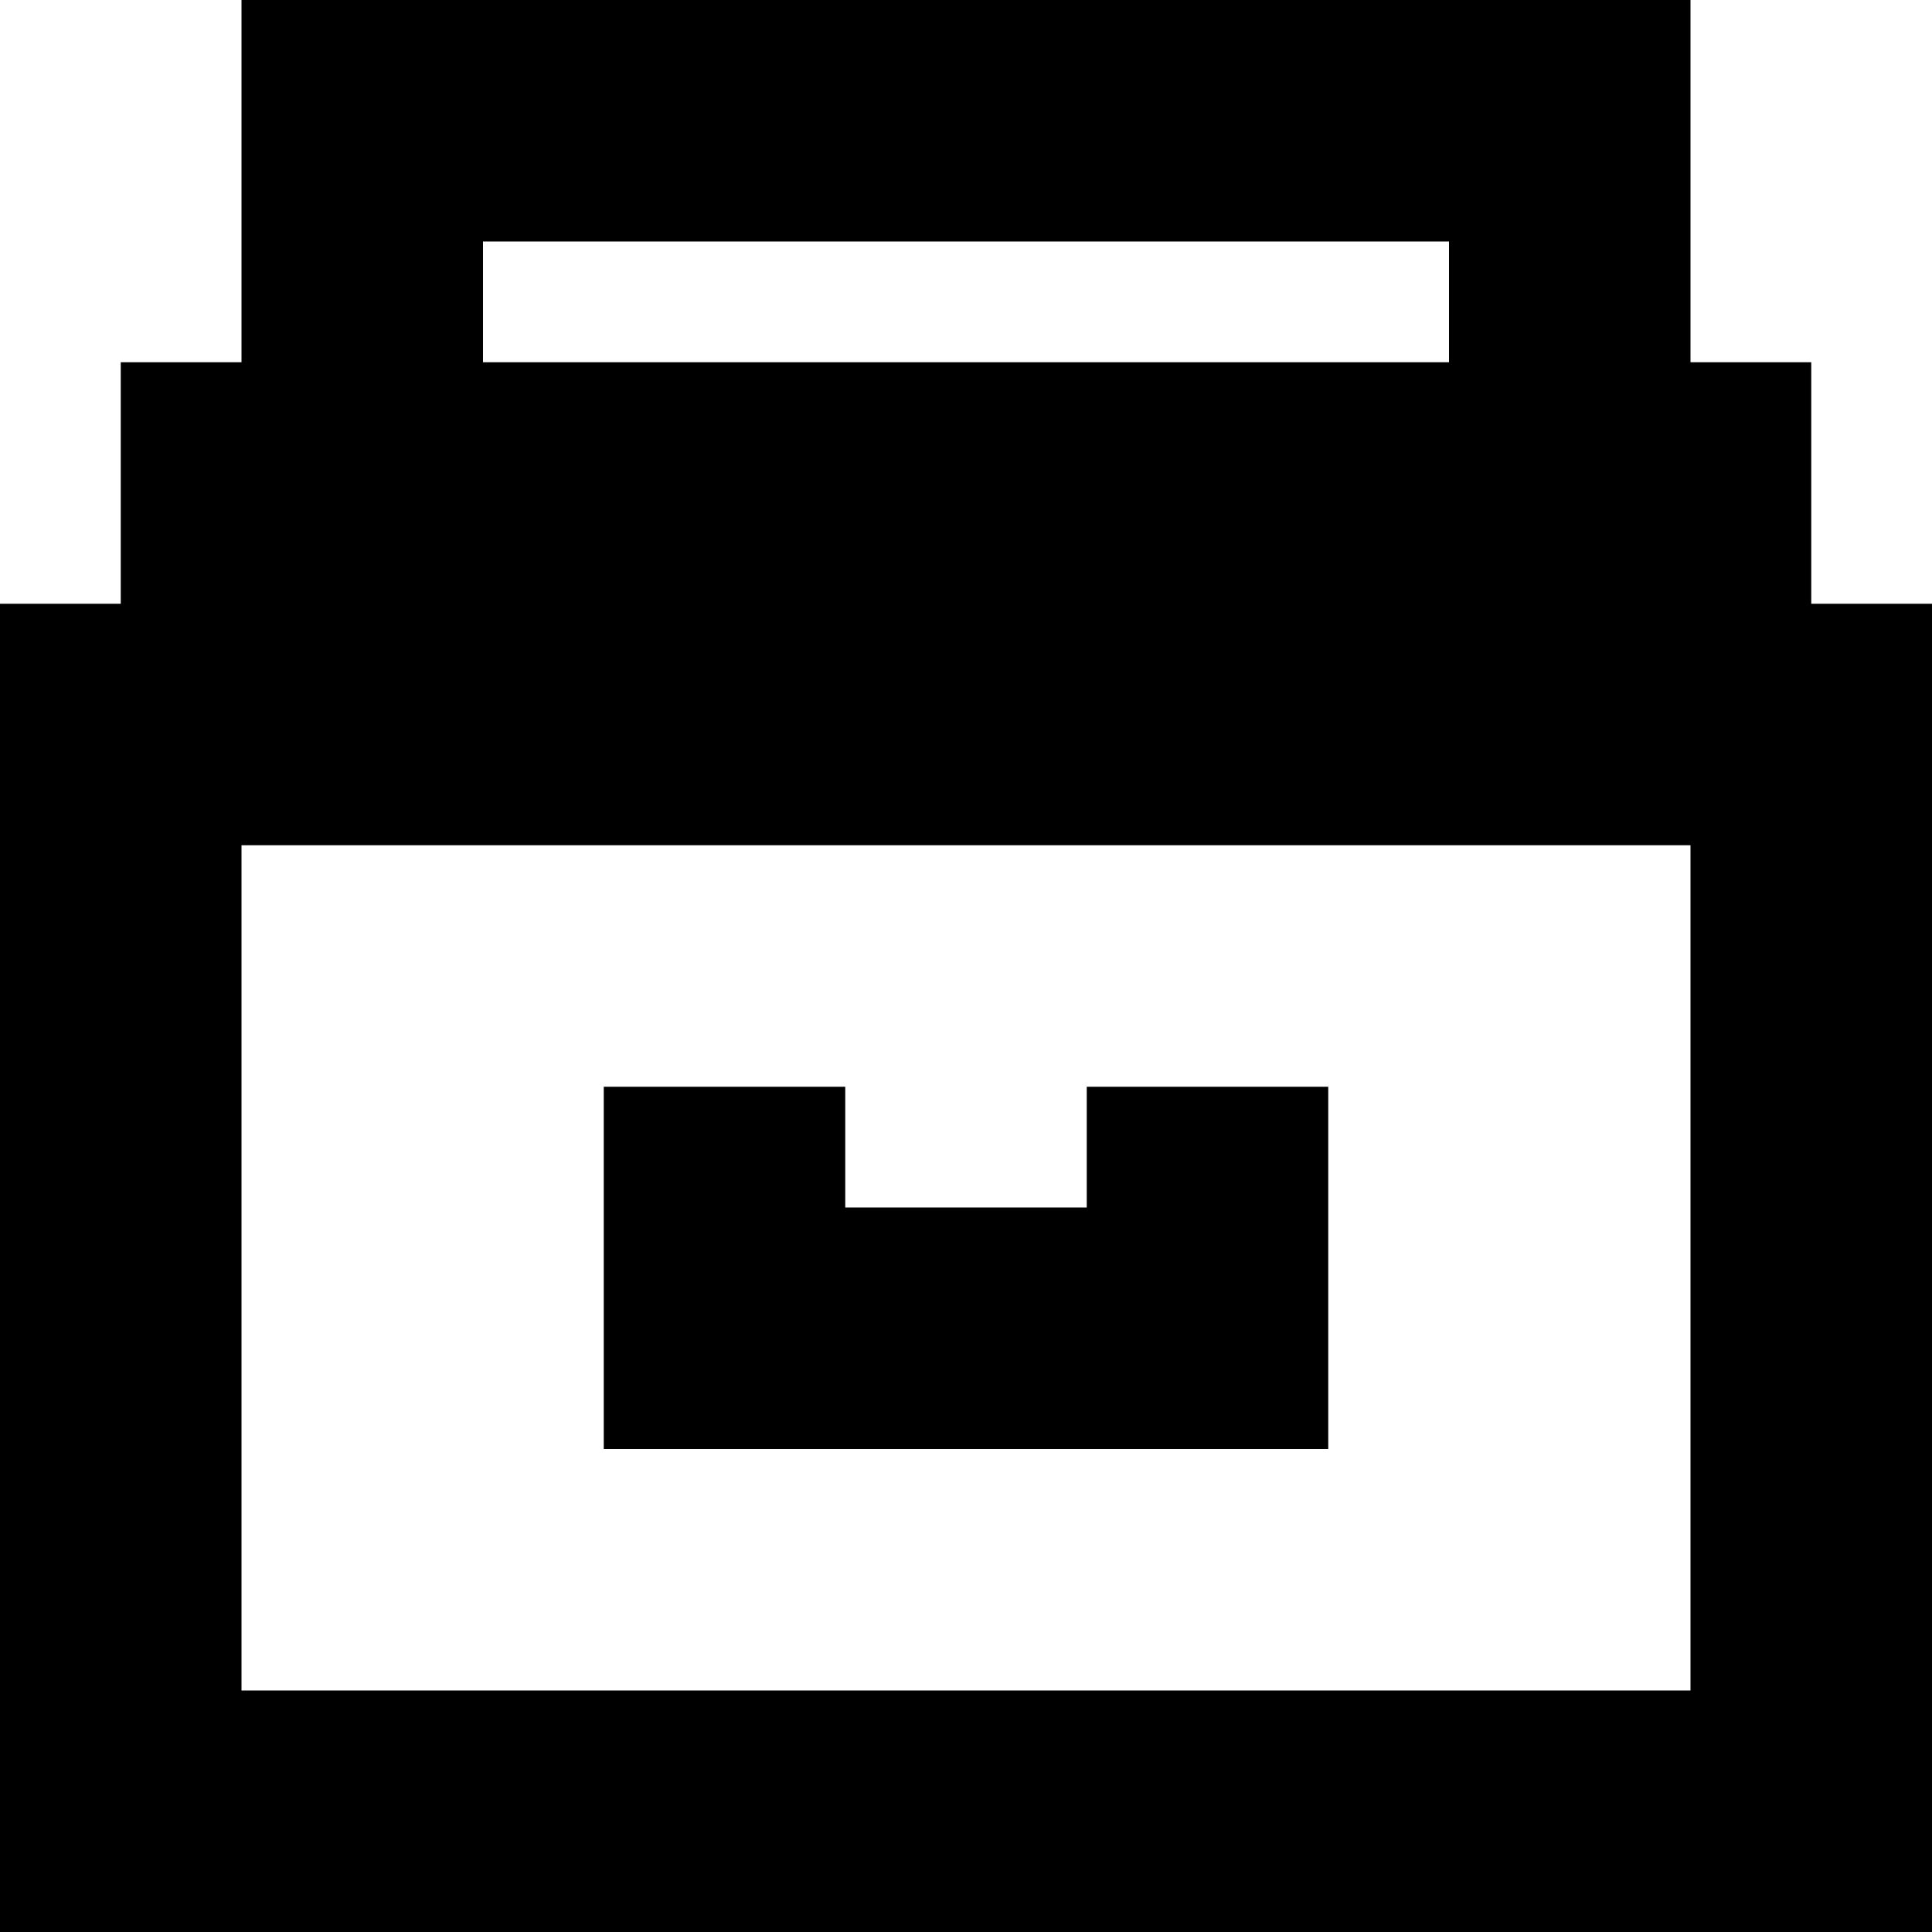 <?xml version="1.0" encoding="utf-8"?>
<!-- Generator: Adobe Illustrator 19.1.0, SVG Export Plug-In . SVG Version: 6.00 Build 0)  -->
<svg version="1.1" id="Icon" xmlns="http://www.w3.org/2000/svg" xmlns:xlink="http://www.w3.org/1999/xlink" x="0px" y="0px"
	 width="16px" height="16px" viewBox="0 0 16 16" enable-background="new 0 0 16 16" xml:space="preserve">
<g>
	<path d="M15,5V3h-1V0H2v3H1v2H0v11h16V5H15z M4,2h8v1H4V2z M14,14H2V7h12V14z"/>
</g>
<polygon points="9,9 9,10 7,10 7,9 5,9 5,10 5,12 9,12 11,12 11,10 11,9 "/>
</svg>
